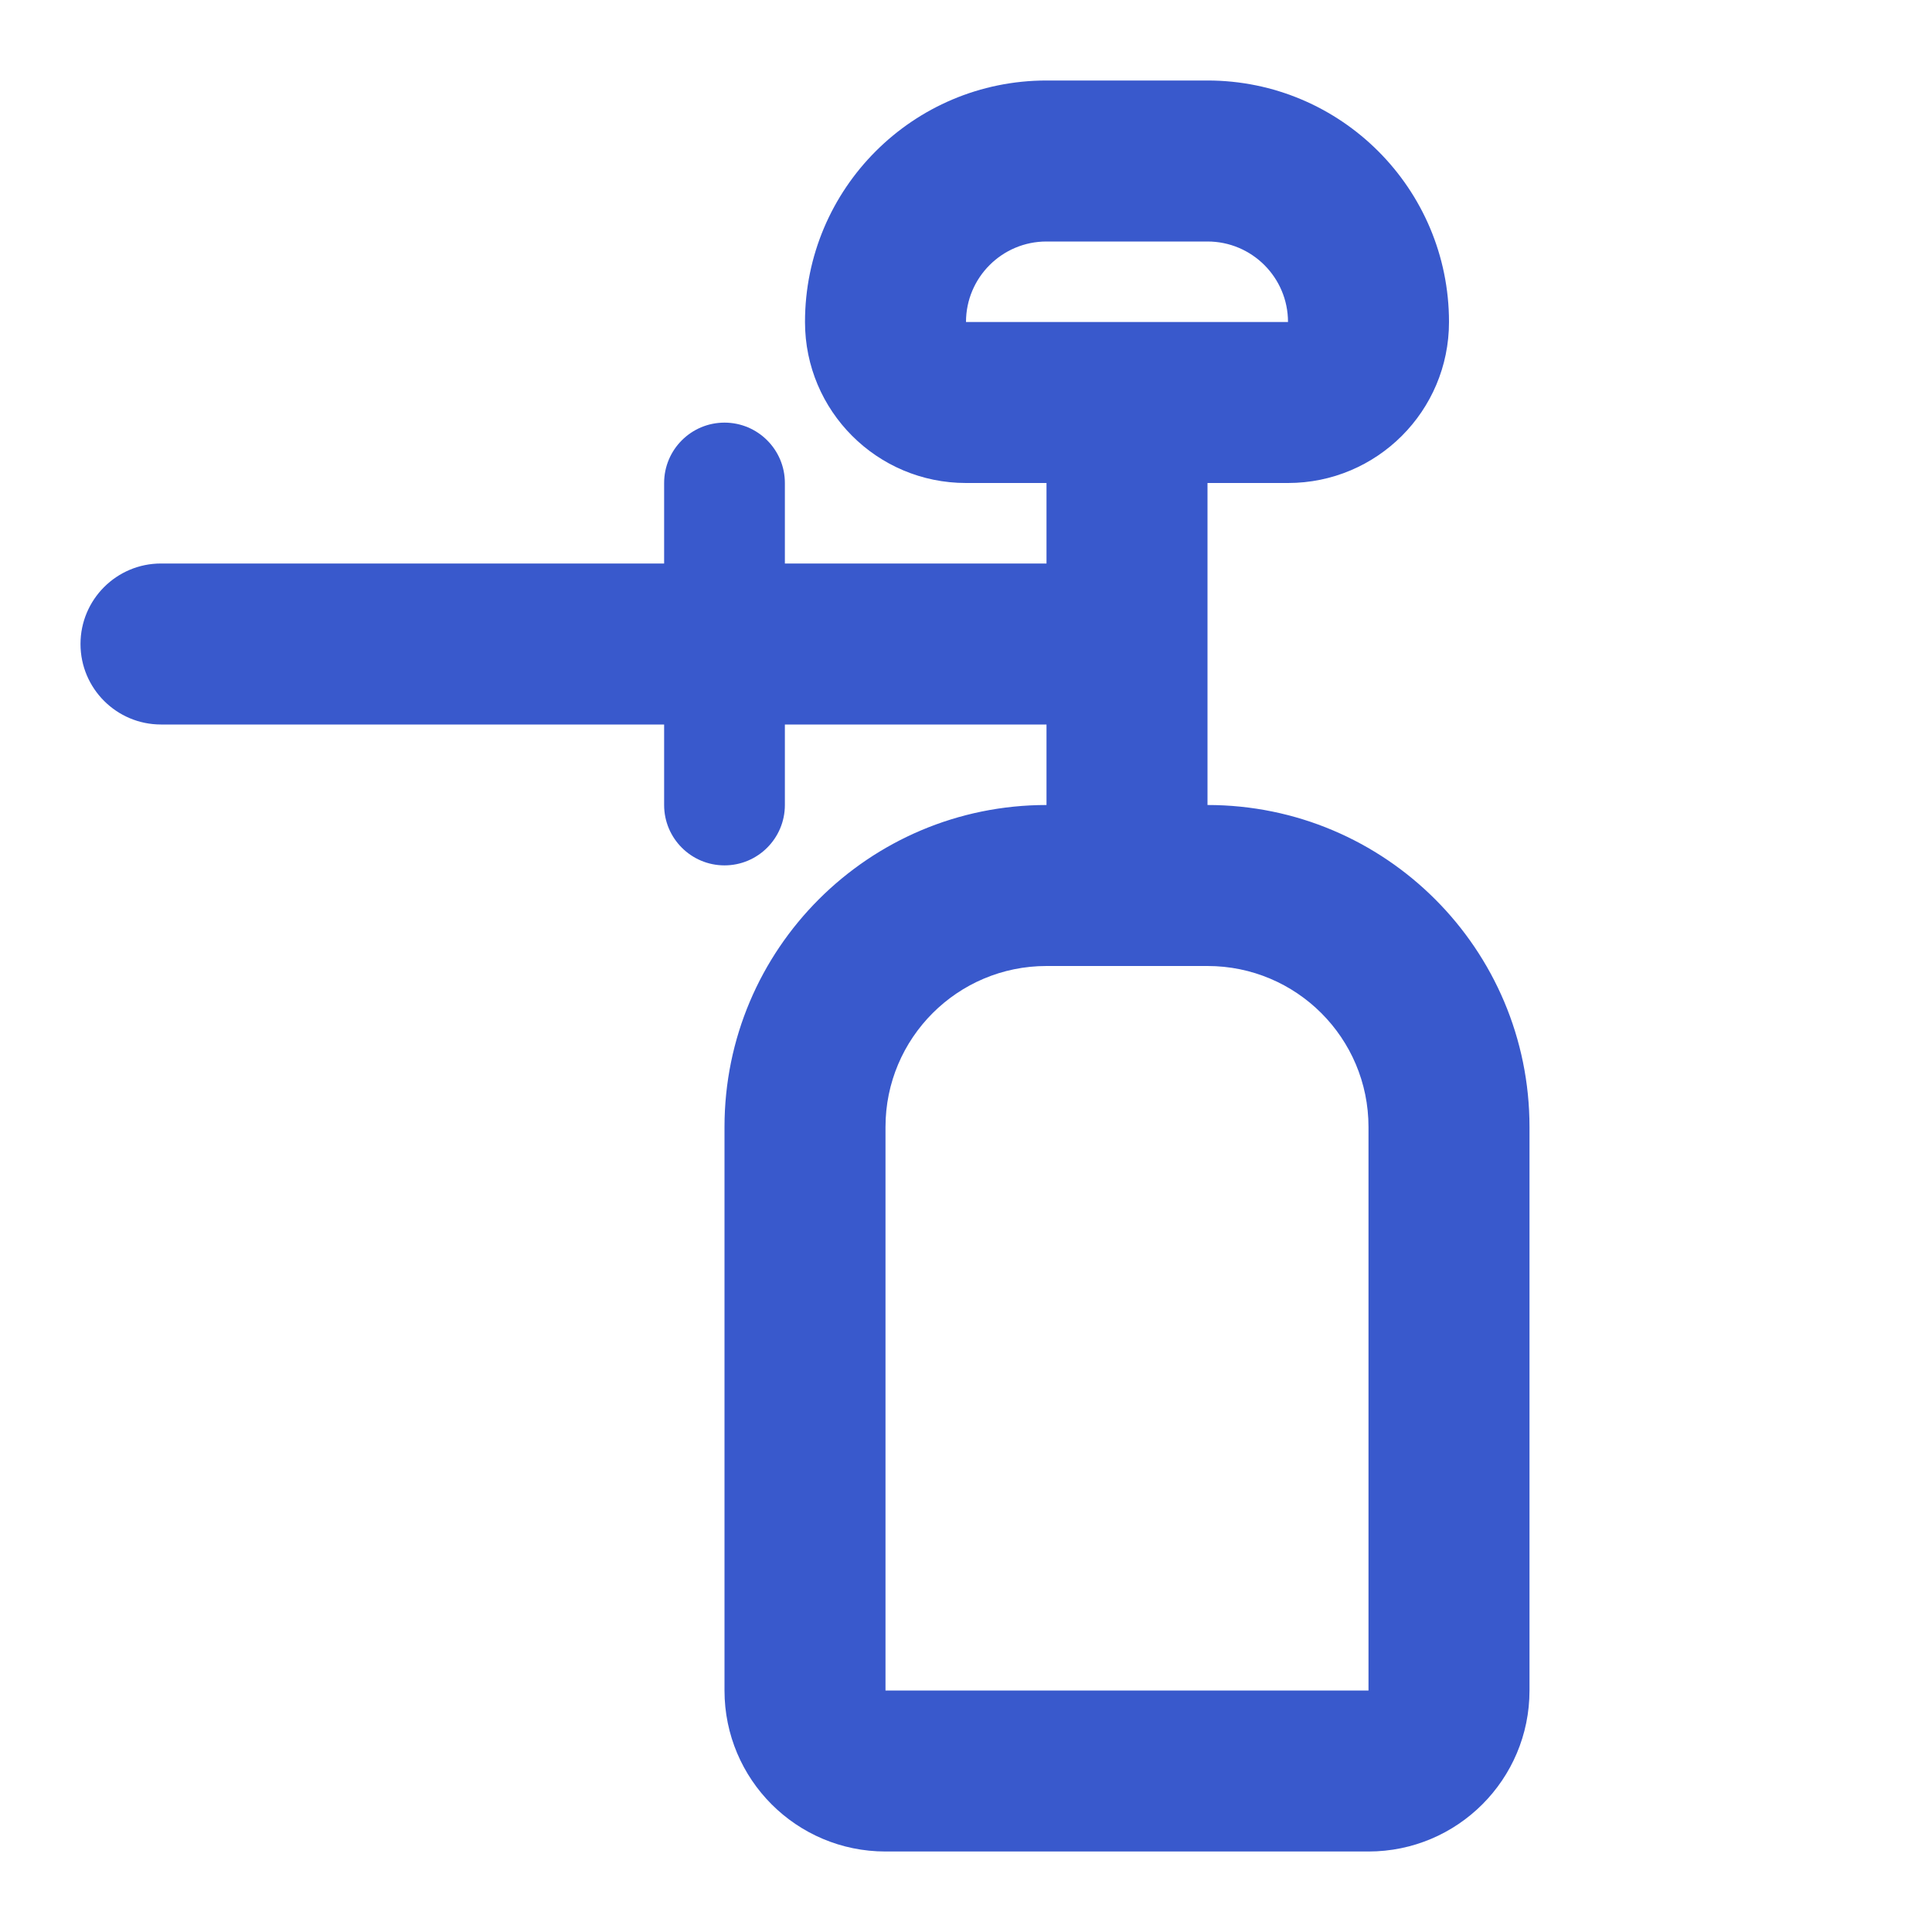 <svg width="24" height="24" viewBox="0 0 24 24" fill="none" xmlns="http://www.w3.org/2000/svg">
<path fill-rule="evenodd" clip-rule="evenodd" d="M15 3C15.552 3 16 3.448 16 4H12C12 3.448 12.448 3 13 3H15ZM10 4C10 5.105 10.895 6 12 6H13V7H9.75V6C9.75 5.586 9.414 5.25 9 5.25C8.586 5.25 8.25 5.586 8.25 6V7H2C1.448 7 1 7.448 1 8C1 8.552 1.448 9 2 9H8.25V10C8.25 10.414 8.586 10.75 9 10.75C9.414 10.75 9.75 10.414 9.75 10V9H13V10C10.791 10 9 11.791 9 14V21C9 22.105 9.895 23 11 23H17C18.105 23 19 22.105 19 21V14C19 11.791 17.209 10 15 10V9V7V6H16C17.105 6 18 5.105 18 4C18 2.343 16.657 1 15 1H13C11.343 1 10 2.343 10 4ZM13 12C11.895 12 11 12.895 11 14V21H17V14C17 12.895 16.105 12 15 12H13Z" fill="#3959CC"/>
</svg>
